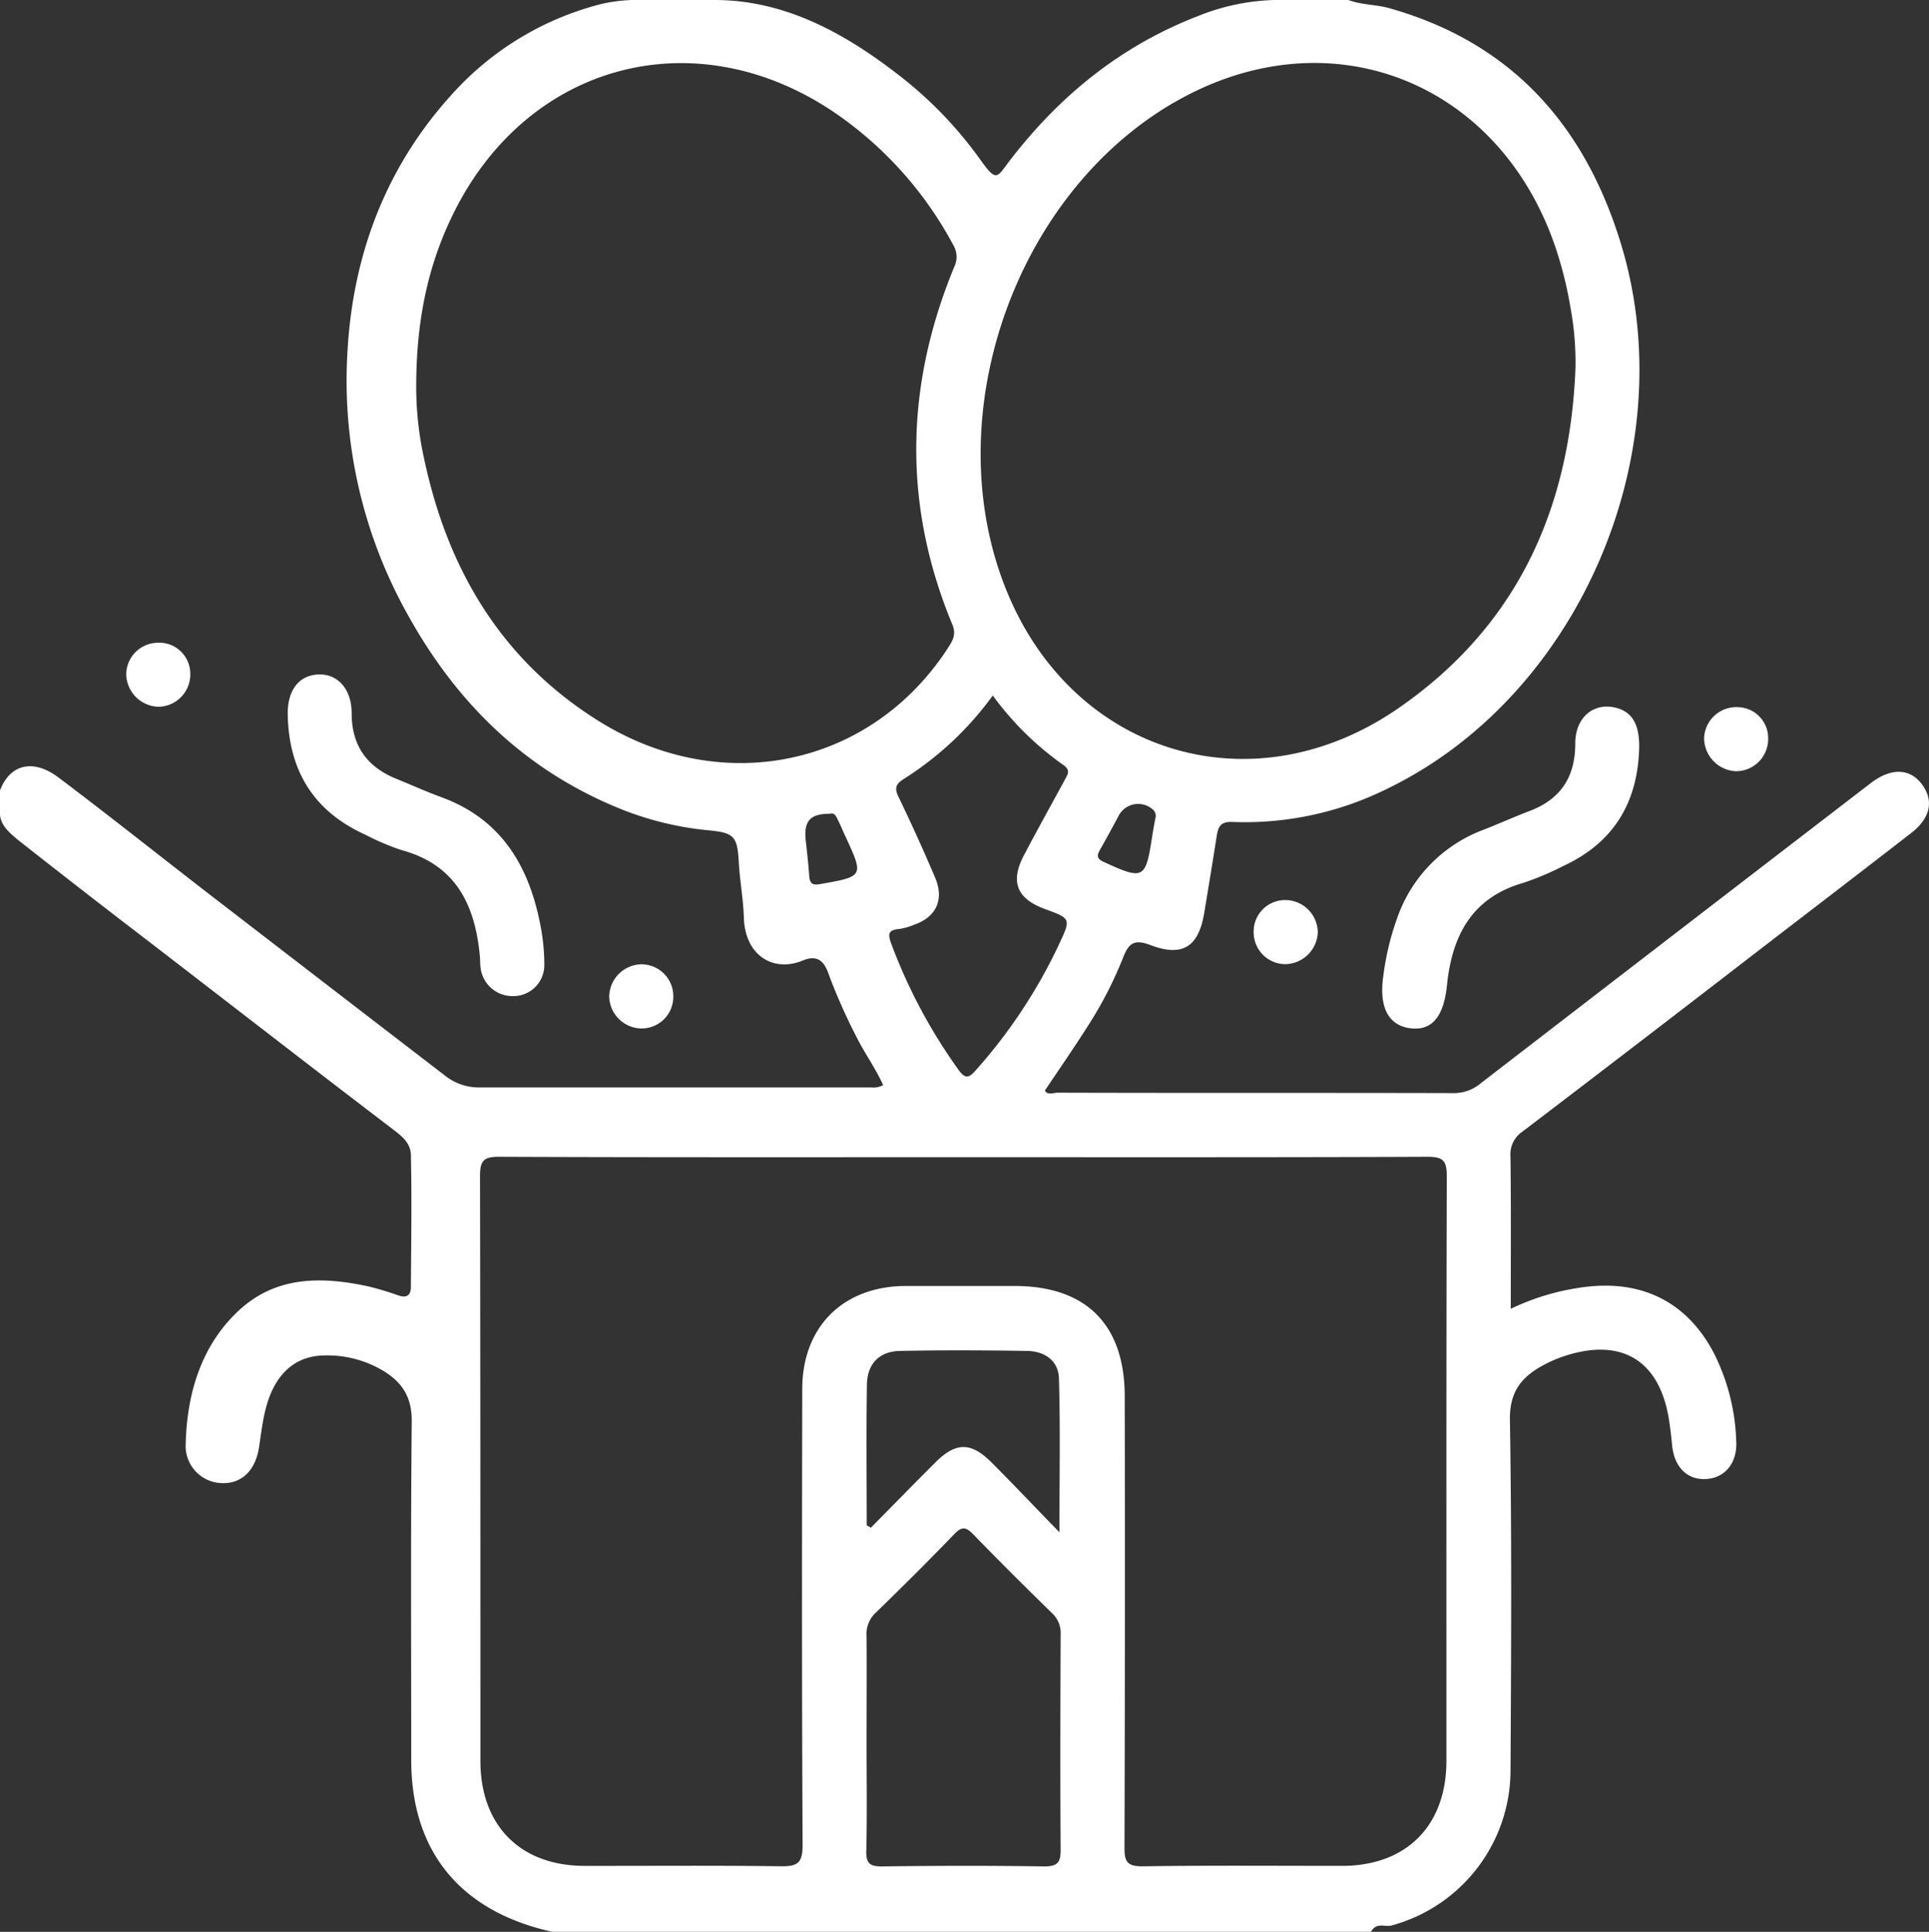 <svg id="Capa_1" data-name="Capa 1" xmlns="http://www.w3.org/2000/svg" viewBox="0 0 383.42 384"><rect x="0" y="0" width="383.42" height="384" fill="#333333" stroke="none"/><defs><style>.cls-1{fill:#fff;}</style></defs><title>baby-shower</title><path class="cls-1" d="M538.81-293.27c-0.3,10.85-5.11,18.8-15.09,23.41a56.21,56.21,0,0,1-7.9,3.34c-10.31,2.95-14.2,10.54-15.21,20.36-0.65,6.34-3.06,9.13-7.37,8.54s-6.15-4.23-5.3-10.27a54,54,0,0,1,2.77-11.61,28.84,28.84,0,0,1,17.23-17.59c3-1.17,6-2.53,9-3.67,6.26-2.34,9.17-6.77,9.17-13.46,0-5.25,3.72-8.25,8.18-7.07C537.48-300.44,538.91-297.9,538.81-293.27Z" transform="translate(-213 442)"/><path class="cls-1" d="M474.93-256.79a6.57,6.57,0,0,1-6.46,6.44,6.32,6.32,0,0,1-6.28-6.14,6.25,6.25,0,0,1,6.17-6.6A6.49,6.49,0,0,1,474.93-256.79Z" transform="translate(-213 442)"/><path class="cls-1" d="M558-288.7a6.63,6.63,0,0,1-6.28-6.65,6.4,6.4,0,0,1,6.73-6.08,6.14,6.14,0,0,1,6,6.34A6.4,6.4,0,0,1,558-288.7Z" transform="translate(-213 442)"/><path class="cls-1" d="M595.25-285.77c-2.38-3.52-6.24-3.76-10.4-.57q-38.76,29.79-77.47,59.62a8.26,8.26,0,0,1-5.4,2c-26.24-.07-52.48,0-78.72-0.08-0.87,0-2,.56-2.58-0.41,2.9-4.34,5.82-8.54,8.55-12.85a77.8,77.8,0,0,0,7-13.59c1.11-2.88,2.25-3.71,5.39-2.51,6.45,2.46,9.64.37,10.75-6.44,0.83-5,1.67-10.09,2.46-15.15,0.3-1.91.76-3,3.25-2.86a63.63,63.63,0,0,0,30.43-6.5c38.35-18.41,59.34-67.1,46.65-108.52-7.2-23.49-21.72-39.89-46-46.74-2.7-.76-5.6-0.64-8.17-1.64H466.76a43.5,43.5,0,0,0-15.58,3.18c-15.37,5.93-27.54,15.82-37.47,28.75-2.56,3.34-2.58,4.42-5.82-.13a80,80,0,0,0-16.51-17.07C380.64-435.57,368.86-442,355-442H340.74a32.07,32.07,0,0,0-8.17.78,59.62,59.62,0,0,0-28.73,16.87c-13.73,14.6-20.64,32.3-21.77,52.17A95.19,95.19,0,0,0,294-319.9c9.38,17,22.47,30.16,40.52,37.93a63,63,0,0,0,19.13,5c5.25,0.49,5.91,1.12,6.2,6.4,0.2,3.62.87,7.18,1,10.82,0.16,7.62,5.78,11.12,11.74,8.67,2.76-1.14,4.16,0,5.07,2.58a113,113,0,0,0,5.61,12.67c1.6,3.21,3.74,6.13,5.27,9.52a4,4,0,0,1-2.32.47q-39,0-78,0a10.83,10.83,0,0,1-6.89-2.45q-22.12-17-44.25-34.05c-10.9-8.37-21.47-16.84-32.45-25.11-5-3.76-9.64-2.7-11.64,2.6v4.5c0,2.38,2,4,3.89,5.55C224.26-269,231.57-263.3,239-257.6c17.43,13.38,34.74,26.85,52.22,40.17,1.71,1.31,3.4,2.66,3.45,5,0.2,8.74.06,17.48,0,26.22,0,1.67-.81,2.26-2.42,1.73a61.69,61.69,0,0,0-6.1-1.83c-9.28-2-18.33-2.06-25.74,4.86S250.16-165,249.91-155a7.38,7.38,0,0,0,7.06,7.8c4,0.21,6.82-2.45,7.53-7.2,0.54-3.58.9-7.2,2.31-10.58,2-4.72,5.51-7.51,10.61-7.59a21.63,21.63,0,0,1,11.8,3.08c3.84,2.35,5.67,5.32,5.62,10.09-0.22,22.35-.1,44.88-0.1,67.23,0,18.44,10,30.16,28,34.16H485.51c1.11-2,2.75-.87,4.12-1.26A32,32,0,0,0,513.24-90c0.13-23.24.26-46.53-.12-69.76-0.09-5.44,2.17-8.37,6.3-10.69a25.92,25.92,0,0,1,4.79-2.08c11.19-3.57,18.64,1,20.51,12.63,0.28,1.72.47,3.46,0.64,5.2,0.42,4.24,2.89,6.79,6.52,6.7,3.8-.09,6.41-3,6.23-7.38a41.76,41.76,0,0,0-4.27-17.3c-5.07-10-13.69-14.69-24.82-13.61a47.5,47.5,0,0,0-15.73,4.45c0-10.38.07-20.32-.06-30.27a5.46,5.46,0,0,1,2.44-5Q539-234.88,562.3-252.87c10.19-7.84,20.41-15.65,30.57-23.54C596.61-279.31,597.37-282.63,595.25-285.77ZM442.63-279.3c-0.25,1.43-.46,2.52-0.63,3.63-1.29,8.45-1.69,8.63-9.63,5-1.42-.65-1.35-1.33-0.71-2.45,1.23-2.15,2.4-4.34,3.58-6.51a4.38,4.38,0,0,1,7-1.37A1.63,1.63,0,0,1,442.63-279.3Zm3.7-142.3c31.19-18.13,66.23-3.86,76.63,31.24a77.23,77.23,0,0,1,2.19,9.46,59.51,59.51,0,0,1,1,12c-1.08,28-11.55,51.3-35.13,67.63-29.07,20.14-64.93,9.21-78.07-23.62C399.27-359,414.49-403.11,446.32-421.61Zm-36,117.85a60.5,60.5,0,0,0,14,13.79c1.6,1.09.83,2,.25,3.1-2.68,4.92-5.4,9.82-8,14.76-2.84,5.32-1.52,8.72,4.09,10.78,5.25,1.93,5.22,1.91,2.77,7.16A104.21,104.21,0,0,1,407-229.31c-1.39,1.58-2.11,1.89-3.51-.08a106.68,106.68,0,0,1-13.33-25c-0.69-1.86-.68-2.76,1.53-2.94a12.32,12.32,0,0,0,2.87-.8c4.51-1.53,6.19-5,4.3-9.44q-3.43-8.07-7.25-16c-0.83-1.72-.64-2.55,1-3.57A64.15,64.15,0,0,0,410.33-303.75ZM376-266.26c-1.5.26-2-.09-2.15-1.56-0.17-2.36-.42-4.71-0.69-7.05-0.44-3.91.87-5.39,4.77-5.37,1-.28,1.28.57,1.6,1.19,0.57,1.1,1,2.25,1.55,3.38C384.72-267.8,384.68-267.78,376-266.26ZM332-298.68c-19.33-12.06-30-30.11-34.67-52a65.76,65.76,0,0,1-1.6-14.44c0-13.22,2.34-24.35,7.57-34.8,14.81-29.6,47.8-38.32,75.31-19.89a74.21,74.21,0,0,1,23.83,26.45,4.59,4.59,0,0,1,.2,4.49c-9.72,23.59-10.2,47.28-.35,71,0.86,2.07,0,3.29-.9,4.72C386.12-289.67,356.57-283.34,332-298.68ZM420.57-71c-10.74-.17-21.49-0.14-32.23,0-2.43,0-3.21-.57-3.15-3.08,0.17-7.12.06-14.24,0.06-21.36s0.05-14.24,0-21.36a5.72,5.72,0,0,1,1.8-4.62c5.29-5.13,10.52-10.33,15.63-15.64,1.53-1.59,2.36-1.41,3.79.07,5.13,5.29,10.36,10.48,15.63,15.63a5.41,5.41,0,0,1,1.72,4.28c-0.06,14.24-.1,28.48,0,42.72C423.83-71.88,423.3-71,420.57-71Zm-35.25-95.81c0.07-4.13,2.48-6.58,6.58-6.66,8.36-.17,16.73-0.13,25.09,0,3.51,0,6.38,1.83,6.49,5.45,0.29,9.78.1,19.58,0.1,30.6-5-5.13-9.15-9.53-13.44-13.83-4.13-4.14-7.11-4.14-11.19-.08-4.32,4.3-8.57,8.67-12.85,13l-0.82-.48C385.27-148.2,385.17-157.53,385.32-166.85ZM500.5-92c0,12.88-7.93,20.87-20.69,20.89-13.25,0-26.49-.11-39.74.09-3.11,0-3.57-1-3.56-3.76q0.14-44.8.05-89.6c0-14.32-7.66-22-21.93-22-7.25,0-14.5,0-21.74,0-12.33.1-20.41,8.12-20.43,20.47-0.06,30.24-.09,60.48.07,90.72,0,3.56-1.06,4.2-4.32,4.16-13-.18-26-0.06-39-0.08-12.78,0-20.72-8-20.72-20.86,0-38.74,0-77.48-.08-116.21,0-3.08.68-3.9,3.84-3.88,30.74,0.13,61.48.08,92.22,0.08s61.48,0.05,92.22-.08c3.1,0,3.89.7,3.88,3.84C500.46-169.48,500.51-130.75,500.5-92Z" transform="translate(-213 442)"/><path class="cls-1" d="M270.19-300c-0.06-4.77,2.18-7.72,6-7.93s6.71,2.79,6.71,7.71c0,6.41,3,10.61,8.8,13,3,1.21,5.95,2.56,9,3.67,12,4.39,17.49,13.76,19.74,25.6a40.37,40.37,0,0,1,.75,7.8A6.15,6.15,0,0,1,315-244a6.39,6.39,0,0,1-6.47-5.57c-0.12-.74-0.07-1.5-0.14-2.24-0.92-10.22-4.7-18.27-15.61-21.22a49.65,49.65,0,0,1-7.2-3.07C275.32-280.74,270.39-288.85,270.19-300Z" transform="translate(-213 442)"/><path class="cls-1" d="M244.64-301.51a6.6,6.6,0,0,1-6.55-6.37,6.33,6.33,0,0,1,6.08-6.35,6.17,6.17,0,0,1,6.65,6.06A6.44,6.44,0,0,1,244.64-301.51Z" transform="translate(-213 442)"/><path class="cls-1" d="M340.45-250.32a6.34,6.34,0,0,1,6.38,6.43,6.29,6.29,0,0,1-6.47,6.32,6.52,6.52,0,0,1-6.27-6.22A6.53,6.53,0,0,1,340.45-250.32Z" transform="translate(-213 442)"/></svg>